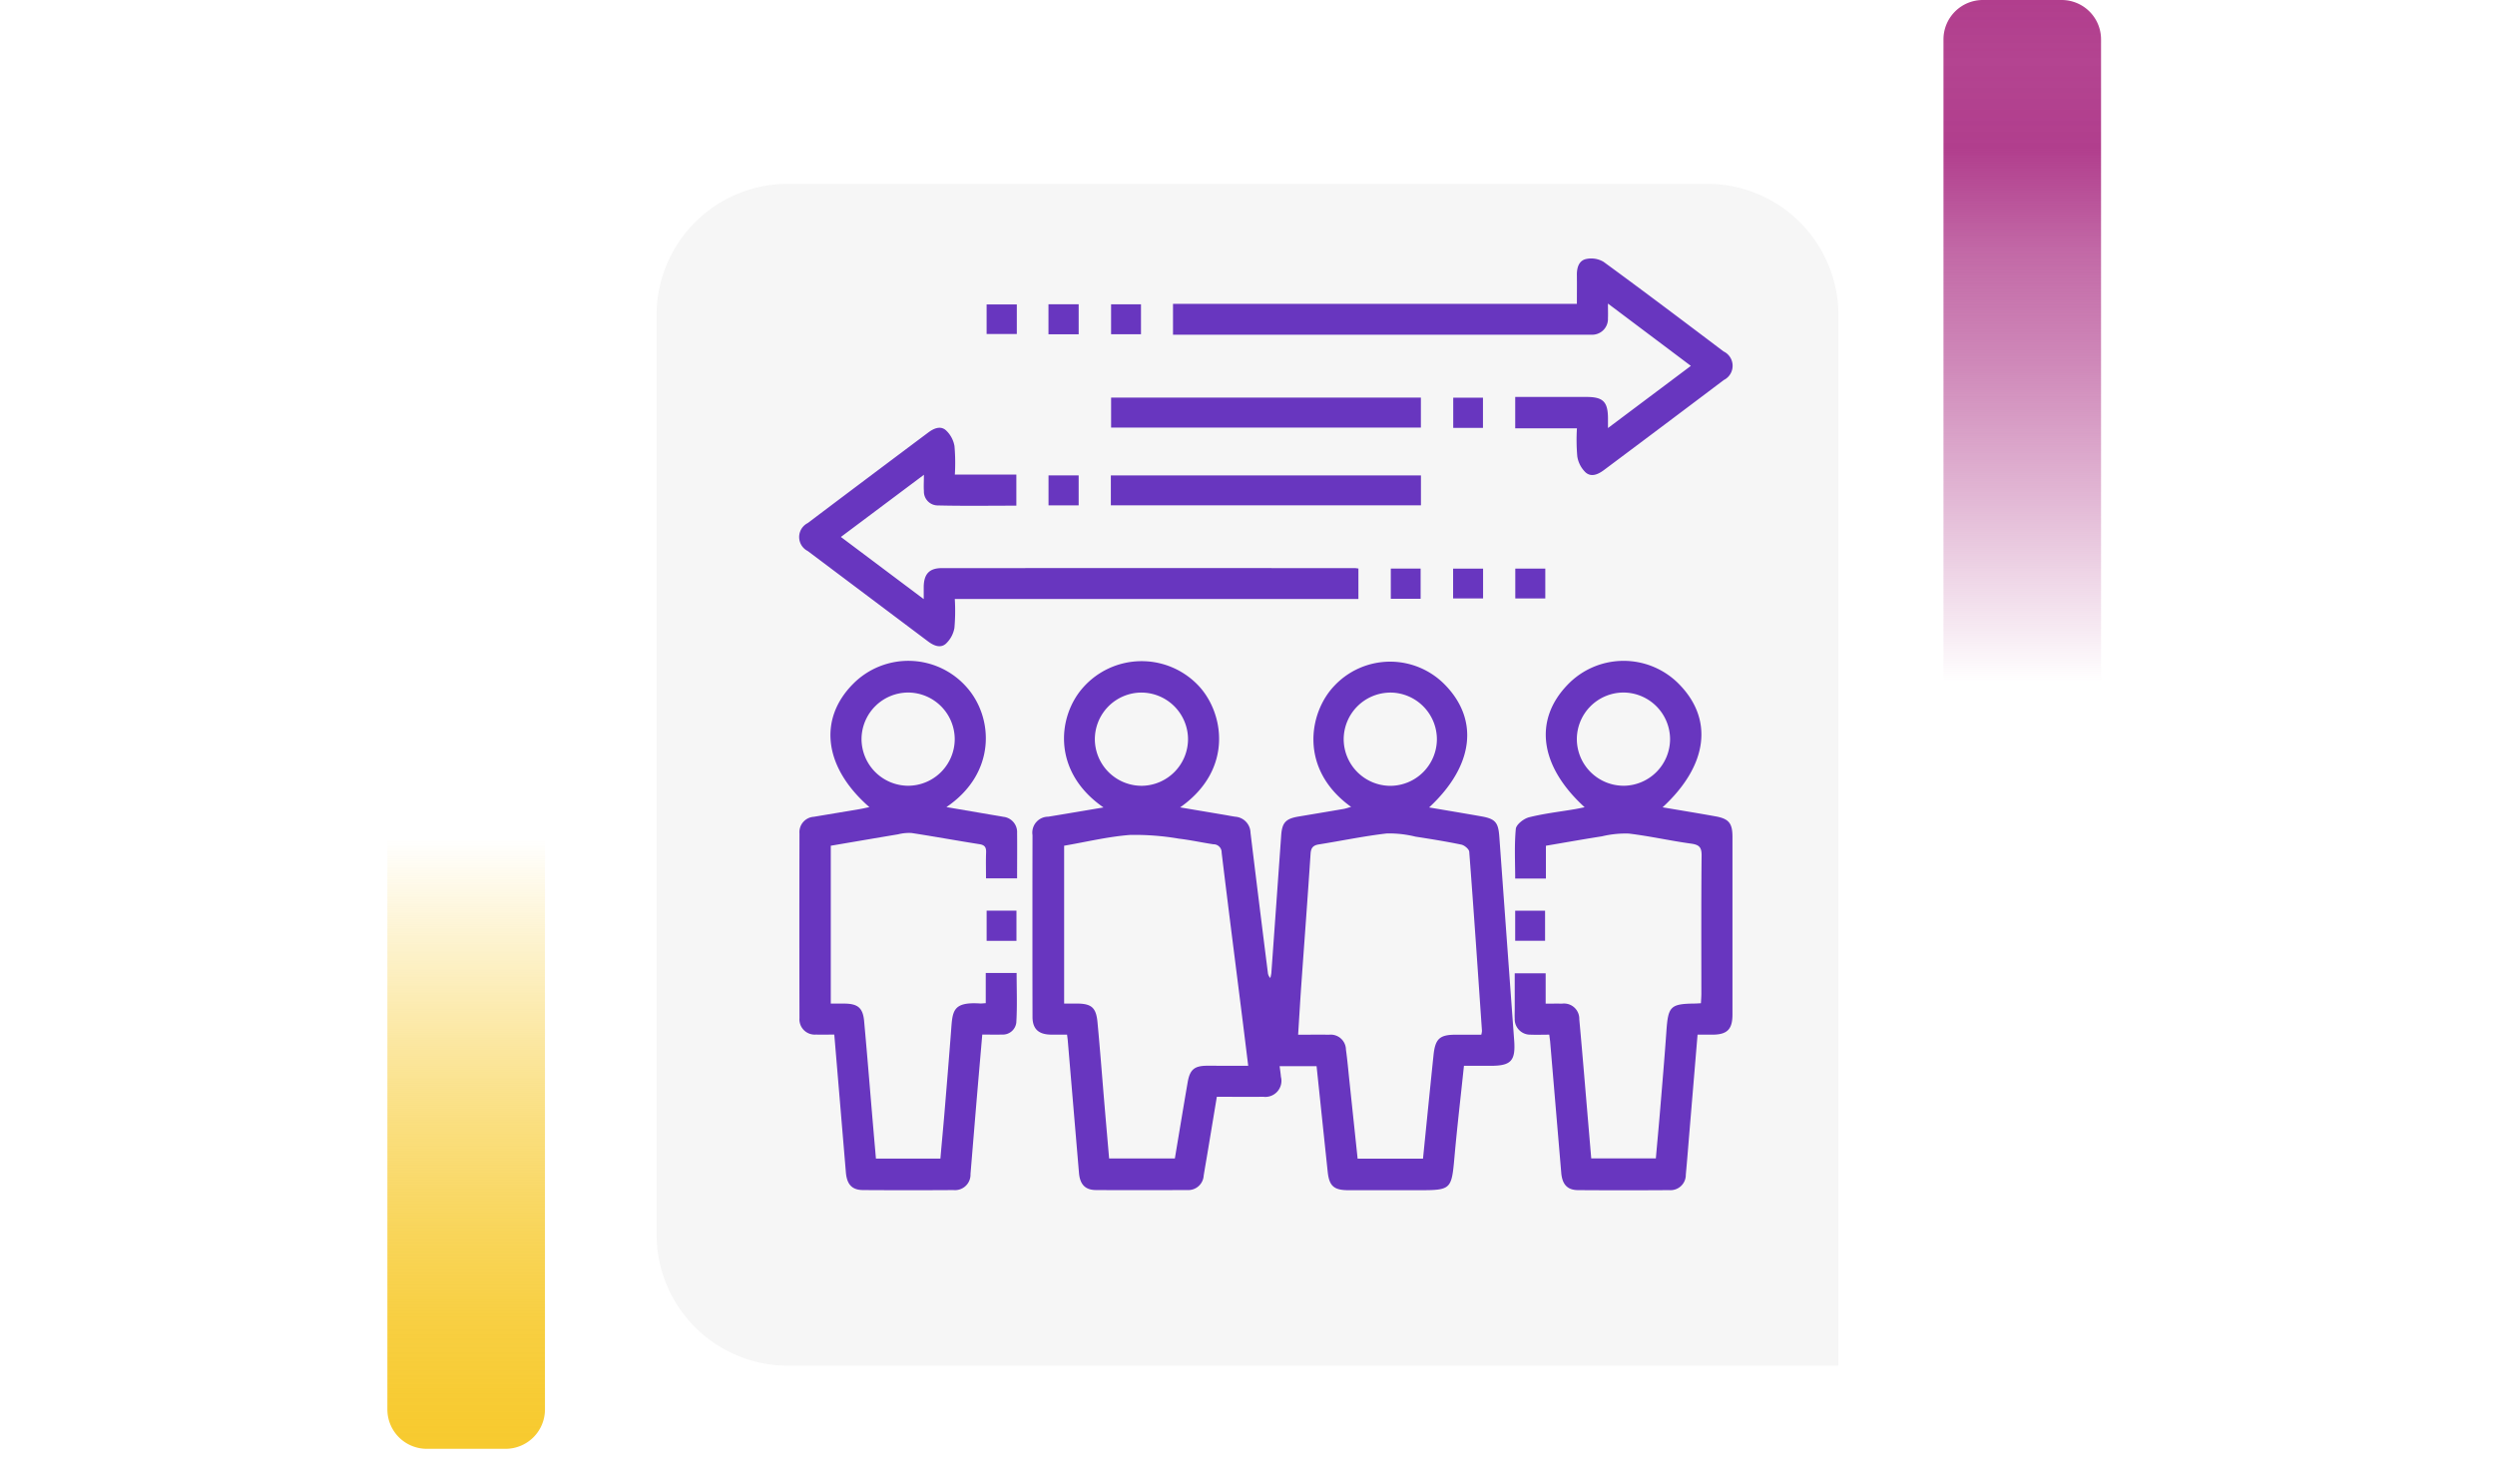 <svg xmlns="http://www.w3.org/2000/svg" xmlns:xlink="http://www.w3.org/1999/xlink" width="190" height="113" viewBox="0 0 190 113">
  <defs>
    <linearGradient id="linear-gradient" x1="0.5" x2="0.5" y2="1" gradientUnits="objectBoundingBox">
      <stop offset="0" stop-color="#f7ca2e" stop-opacity="0"/>
      <stop offset="0.091" stop-color="#f7ca2e" stop-opacity="0.129"/>
      <stop offset="0.283" stop-color="#f7ca2e" stop-opacity="0.388"/>
      <stop offset="0.465" stop-color="#f7ca2e" stop-opacity="0.612"/>
      <stop offset="0.633" stop-color="#f7ca2e" stop-opacity="0.78"/>
      <stop offset="0.784" stop-color="#f7ca2e" stop-opacity="0.902"/>
      <stop offset="0.911" stop-color="#f7ca2e" stop-opacity="0.969"/>
      <stop offset="1" stop-color="#f7ca2e"/>
    </linearGradient>
    <linearGradient id="linear-gradient-2" x1="0.5" x2="0.5" y2="1" gradientUnits="objectBoundingBox">
      <stop offset="0" stop-color="#b13e8d" stop-opacity="0"/>
      <stop offset="0.091" stop-color="#b13e8d" stop-opacity="0.129"/>
      <stop offset="0.283" stop-color="#b13e8d" stop-opacity="0.388"/>
      <stop offset="0.465" stop-color="#b13e8d" stop-opacity="0.612"/>
      <stop offset="0.633" stop-color="#b13e8d" stop-opacity="0.78"/>
      <stop offset="0.784" stop-color="#b13e8d"/>
      <stop offset="0.911" stop-color="#b13e8d" stop-opacity="0.969"/>
      <stop offset="1" stop-color="#b13e8d"/>
    </linearGradient>
    <filter id="Rectángulo_40719" x="41" y="5" width="108" height="108" filterUnits="userSpaceOnUse">
      <feOffset dy="3" input="SourceAlpha"/>
      <feGaussianBlur stdDeviation="3" result="blur"/>
      <feFlood flood-opacity="0.161"/>
      <feComposite operator="in" in2="blur"/>
      <feComposite in="SourceGraphic"/>
    </filter>
  </defs>
  <g id="Grupo_133101" data-name="Grupo 133101" transform="translate(6736 9006)">
    <g id="Grupo_128645" data-name="Grupo 128645" transform="translate(-6920 -9910)">
      <rect id="Rectángulo_40586" data-name="Rectángulo 40586" width="190" height="20" transform="translate(184 950)" fill="none"/>
      <g id="Grupo_108405" data-name="Grupo 108405" transform="translate(213.5 968)">
        <path id="Rectángulo_5242" data-name="Rectángulo 5242" d="M0,0H12a0,0,0,0,1,0,0V43.333a3,3,0,0,1-3,3H3a3,3,0,0,1-3-3V0A0,0,0,0,1,0,0Z" transform="translate(0 0)" fill="url(#linear-gradient)"/>
      </g>
      <g id="Grupo_108406" data-name="Grupo 108406" transform="translate(344 956) rotate(180)">
        <path id="Rectángulo_5242-2" data-name="Rectángulo 5242" d="M0,0H12a0,0,0,0,1,0,0V49a3,3,0,0,1-3,3H3a3,3,0,0,1-3-3V0A0,0,0,0,1,0,0Z" transform="translate(0 0)" fill="url(#linear-gradient-2)"/>
      </g>
      <g id="Grupo_128318" data-name="Grupo 128318">
        <g transform="matrix(1, 0, 0, 1, 184, 904)" filter="url(#Rectángulo_40719)">
          <path id="Rectángulo_40719-2" data-name="Rectángulo 40719" d="M10,0H80A10,10,0,0,1,90,10V90a0,0,0,0,1,0,0H10A10,10,0,0,1,0,80V10A10,10,0,0,1,10,0Z" transform="translate(50 11)" fill="#f6f6f6"/>
        </g>
      </g>
    </g>
    <g id="Grupo_133065" data-name="Grupo 133065" transform="translate(-6198.105 -9087.315)">
      <path id="Trazado_189821" data-name="Trazado 189821" d="M-381.737,267.218c-3.958-2.733-3.5-6.969-1.536-9.153a5.956,5.956,0,0,1,8.643-.251c2.049,2.02,2.891,6.48-1.272,9.4l3.4.573c.267.045.533.1.8.138a1.249,1.249,0,0,1,1.16,1.222q.647,5.322,1.32,10.642a.669.669,0,0,0,.188.419,2.75,2.75,0,0,0,.079-.375q.378-5.24.749-10.48c.069-.978.339-1.276,1.328-1.442,1.142-.192,2.284-.382,3.425-.578.181-.031.356-.1.574-.155-3.987-2.862-3.234-7.185-1.274-9.228a5.831,5.831,0,0,1,8.4-.093c2.642,2.684,2.218,6.2-1.188,9.361,1.357.231,2.661.447,3.962.677,1.084.192,1.306.458,1.385,1.554q.561,7.749,1.13,15.5c.115,1.564-.226,1.945-1.8,1.945h-2.024c-.248,2.367-.519,4.667-.724,6.973-.217,2.436-.259,2.5-2.672,2.5q-2.7,0-5.4,0c-1.108,0-1.465-.319-1.579-1.4-.283-2.671-.563-5.343-.847-8.045h-2.815c.038.293.078.551.1.812a1.225,1.225,0,0,1-1.342,1.519c-1.157.014-2.315,0-3.539,0-.243,1.462-.48,2.89-.718,4.319-.093.559-.192,1.117-.283,1.677a1.175,1.175,0,0,1-1.254,1.106c-2.319.01-4.637.014-6.956,0-.818-.006-1.213-.435-1.287-1.3q-.428-5.05-.855-10.1c-.01-.12-.029-.239-.054-.436-.425,0-.838.007-1.251,0-.928-.019-1.378-.441-1.379-1.354q-.012-6.92,0-13.841a1.212,1.212,0,0,1,1.2-1.4C-384.582,267.7-383.225,267.471-381.737,267.218Zm11.021,19.677c-.153-1.237-.293-2.386-.437-3.535-.532-4.232-1.076-8.463-1.587-12.7a.617.617,0,0,0-.627-.636c-.877-.13-1.746-.326-2.626-.427a19.8,19.8,0,0,0-3.717-.285c-1.684.13-3.347.534-5.025.822v12.02c.348,0,.662,0,.975,0,1.1.006,1.459.3,1.564,1.41.2,2.112.359,4.227.538,6.34.114,1.345.232,2.689.349,4.047h5.006c.329-1.959.643-3.879.975-5.8.169-.975.513-1.258,1.487-1.263C-372.81,286.89-371.78,286.894-370.716,286.894Zm13.31,7.072c.271-2.681.529-5.279.8-7.877.129-1.251.469-1.561,1.668-1.564.659,0,1.317,0,1.97,0a1.566,1.566,0,0,0,.052-.289c-.313-4.549-.621-9.1-.969-13.644-.015-.2-.363-.493-.6-.542-1.156-.241-2.324-.427-3.492-.608a8.4,8.4,0,0,0-2.185-.244c-1.734.2-3.449.561-5.176.835-.441.07-.6.26-.63.717-.22,3.345-.473,6.687-.709,10.03-.086,1.221-.156,2.444-.239,3.746.838,0,1.6-.013,2.354,0a1.159,1.159,0,0,1,1.288,1.136c.113.8.182,1.616.268,2.424.207,1.952.413,3.905.621,5.877ZM-375.3,262a3.565,3.565,0,0,0-3.607-3.529,3.56,3.56,0,0,0-3.489,3.569,3.565,3.565,0,0,0,3.606,3.53A3.562,3.562,0,0,0-375.3,262Zm15.375-3.527a3.563,3.563,0,0,0-3.521,3.539,3.565,3.565,0,0,0,3.577,3.561,3.562,3.562,0,0,0,3.521-3.539A3.564,3.564,0,0,0-359.927,258.47Z" transform="translate(-72.124 -124.414)" fill="#6836bf"/>
      <path id="Trazado_189822" data-name="Trazado 189822" d="M-198.833,284.434c-.49,0-.954.018-1.416,0a1.178,1.178,0,0,1-1.214-1.219c-.014-.246,0-.493,0-.74,0-.887,0-1.773,0-2.716h2.356v2.313c.467,0,.855-.009,1.242,0a1.162,1.162,0,0,1,1.318,1.185c.252,2.751.476,5.5.711,8.256.065.76.129,1.521.2,2.341h4.92c.1-1.155.213-2.326.31-3.5.171-2.065.35-4.129.494-6.2.131-1.873.306-2.065,2.14-2.091.144,0,.288-.013.488-.023.012-.262.033-.5.033-.738,0-3.5-.017-7.008.019-10.511.007-.645-.2-.823-.805-.907-1.586-.217-3.153-.576-4.741-.765a7.683,7.683,0,0,0-2.038.209c-1.409.221-2.814.472-4.272.719v2.5h-2.34c0-1.25-.071-2.526.048-3.785.032-.334.607-.783,1.007-.883,1.143-.287,2.325-.421,3.491-.618.235-.04.467-.092.743-.147-3.43-3.129-3.9-6.629-1.3-9.327a5.912,5.912,0,0,1,8.485-.053c2.65,2.694,2.2,6.2-1.249,9.386,1.377.234,2.709.448,4.037.689,1.01.183,1.283.525,1.284,1.551q0,6.773,0,13.546c0,1.116-.4,1.519-1.507,1.528-.365,0-.731,0-1.151,0l-.595,7.122c-.1,1.18-.188,2.36-.3,3.539a1.162,1.162,0,0,1-1.256,1.177q-3.478.024-6.956,0c-.811-.006-1.2-.44-1.273-1.318q-.424-5.013-.849-10.027C-198.787,284.786-198.808,284.644-198.833,284.434Zm5.7-18.956a3.562,3.562,0,0,0,3.5-3.558,3.564,3.564,0,0,0-3.6-3.541,3.56,3.56,0,0,0-3.5,3.557A3.565,3.565,0,0,0-193.133,265.477Z" transform="translate(-221.082 -124.325)" fill="#6836bf"/>
      <path id="Trazado_189823" data-name="Trazado 189823" d="M-474.581,270.051v12.021c.364,0,.7,0,1.038,0,1.014.009,1.405.321,1.5,1.319.249,2.726.466,5.455.7,8.183.064.756.134,1.512.2,2.3h4.91c.1-1.165.214-2.334.311-3.505.171-2.065.343-4.129.5-6.2.113-1.511.093-2.24,2.2-2.107.12.008.242-.011.442-.022v-2.3h2.351c0,1.252.054,2.524-.025,3.789a1.035,1.035,0,0,1-1.11.9c-.465.02-.932,0-1.48,0-.151,1.748-.3,3.458-.445,5.168-.153,1.819-.3,3.638-.452,5.457a1.178,1.178,0,0,1-1.293,1.219q-3.441.021-6.883,0c-.854-.005-1.237-.429-1.315-1.354-.291-3.465-.582-6.929-.882-10.487-.477,0-.939.015-1.4,0a1.164,1.164,0,0,1-1.251-1.254q-.018-7.032,0-14.064a1.17,1.17,0,0,1,1.088-1.267q1.75-.291,3.5-.586c.23-.039.458-.094.736-.151-3.456-3.008-3.92-6.681-1.243-9.383a5.918,5.918,0,0,1,8.636.234c2.061,2.295,2.311,6.545-1.527,9.146l3.461.591c.292.05.584.094.874.151a1.169,1.169,0,0,1,1.047,1.232c.013,1.133,0,2.266,0,3.456h-2.367c0-.65-.019-1.307.007-1.964.015-.386-.091-.574-.5-.639-1.728-.271-3.449-.588-5.178-.853a3.36,3.36,0,0,0-1.021.1C-471.161,269.466-472.858,269.758-474.581,270.051Zm9.439-8.083a3.564,3.564,0,0,0-3.552-3.584,3.559,3.559,0,0,0-3.545,3.513,3.565,3.565,0,0,0,3.551,3.586A3.562,3.562,0,0,0-465.142,261.968Z" transform="translate(-0.048 -124.33)" fill="#6836bf"/>
      <path id="Trazado_189824" data-name="Trazado 189824" d="M-333.044,106.806v-2.35h30.756c0-.754.011-1.458,0-2.162-.012-.565.132-1.12.693-1.251a1.834,1.834,0,0,1,1.346.216c3.066,2.24,6.1,4.53,9.128,6.817a1.212,1.212,0,0,1,.021,2.18q-4.546,3.432-9.109,6.842c-.444.334-.969.583-1.415.194a2.16,2.16,0,0,1-.633-1.219,14.543,14.543,0,0,1-.027-2.14h-4.7v-2.389h1.575q1.924,0,3.848,0c1.269,0,1.631.36,1.641,1.616,0,.2,0,.39,0,.752l6.312-4.734-6.314-4.745c0,.464.013.79,0,1.116a1.2,1.2,0,0,1-1.258,1.255c-.1.005-.2,0-.3,0h-31.566Z" transform="translate(-115.524)" fill="#6836bf"/>
      <path id="Trazado_189825" data-name="Trazado 189825" d="M-473.859,174.485l6.307,4.733c0-.413,0-.675,0-.936.016-.98.428-1.424,1.383-1.424q15.724-.006,31.448,0c.072,0,.145.016.272.031v2.32h-30.736a14.943,14.943,0,0,1-.028,2.2,2.161,2.161,0,0,1-.652,1.207c-.417.367-.929.145-1.352-.173q-4.584-3.443-9.167-6.887a1.194,1.194,0,0,1,0-2.129q4.576-3.453,9.166-6.887c.422-.317.931-.549,1.351-.184a2.145,2.145,0,0,1,.657,1.2,14.613,14.613,0,0,1,.029,2.176h4.684v2.37c-2.014,0-4.028.031-6.04-.019a1.058,1.058,0,0,1-1-1.1c-.027-.357,0-.719,0-1.232Z" transform="translate(0 -52.279)" fill="#6836bf"/>
      <path id="Trazado_189826" data-name="Trazado 189826" d="M-333.295,154.575v2.283h-23.591v-2.283Z" transform="translate(-96.396 -42.981)" fill="#6836bf"/>
      <path id="Trazado_189827" data-name="Trazado 189827" d="M-333.386,184.545v2.277H-357v-2.277Z" transform="translate(-96.301 -67.025)" fill="#6836bf"/>
      <path id="Trazado_189828" data-name="Trazado 189828" d="M-402.546,118.691v2.251h-2.3v-2.251Z" transform="translate(-57.916 -14.192)" fill="#6836bf"/>
      <path id="Trazado_189829" data-name="Trazado 189829" d="M-381,120.908v-2.286h2.3v2.286Z" transform="translate(-77.051 -14.136)" fill="#6836bf"/>
      <path id="Trazado_189830" data-name="Trazado 189830" d="M-354.614,118.638v2.279h-2.277v-2.279Z" transform="translate(-96.392 -14.149)" fill="#6836bf"/>
      <path id="Trazado_189831" data-name="Trazado 189831" d="M-222.852,156.891h-2.264v-2.3h2.264Z" transform="translate(-202.112 -42.991)" fill="#6836bf"/>
      <path id="Trazado_189832" data-name="Trazado 189832" d="M-380.987,186.815v-2.282h2.294v2.282Z" transform="translate(-77.06 -67.015)" fill="#6836bf"/>
      <path id="Trazado_189833" data-name="Trazado 189833" d="M-246.887,222.707h-2.271v-2.3h2.271Z" transform="translate(-182.824 -95.793)" fill="#6836bf"/>
      <path id="Trazado_189834" data-name="Trazado 189834" d="M-222.878,220.444v2.269h-2.282v-2.269Z" transform="translate(-202.077 -95.826)" fill="#6836bf"/>
      <path id="Trazado_189835" data-name="Trazado 189835" d="M-198.926,220.434v2.273h-2.285v-2.273Z" transform="translate(-221.291 -95.818)" fill="#6836bf"/>
      <path id="Trazado_189836" data-name="Trazado 189836" d="M-404.822,352.176h2.271v2.3h-2.271Z" transform="translate(-57.938 -201.512)" fill="#6836bf"/>
      <path id="Trazado_189837" data-name="Trazado 189837" d="M-201.254,352.192h2.276v2.29h-2.276Z" transform="translate(-221.256 -201.524)" fill="#6836bf"/>
    </g>
  </g>
</svg>
